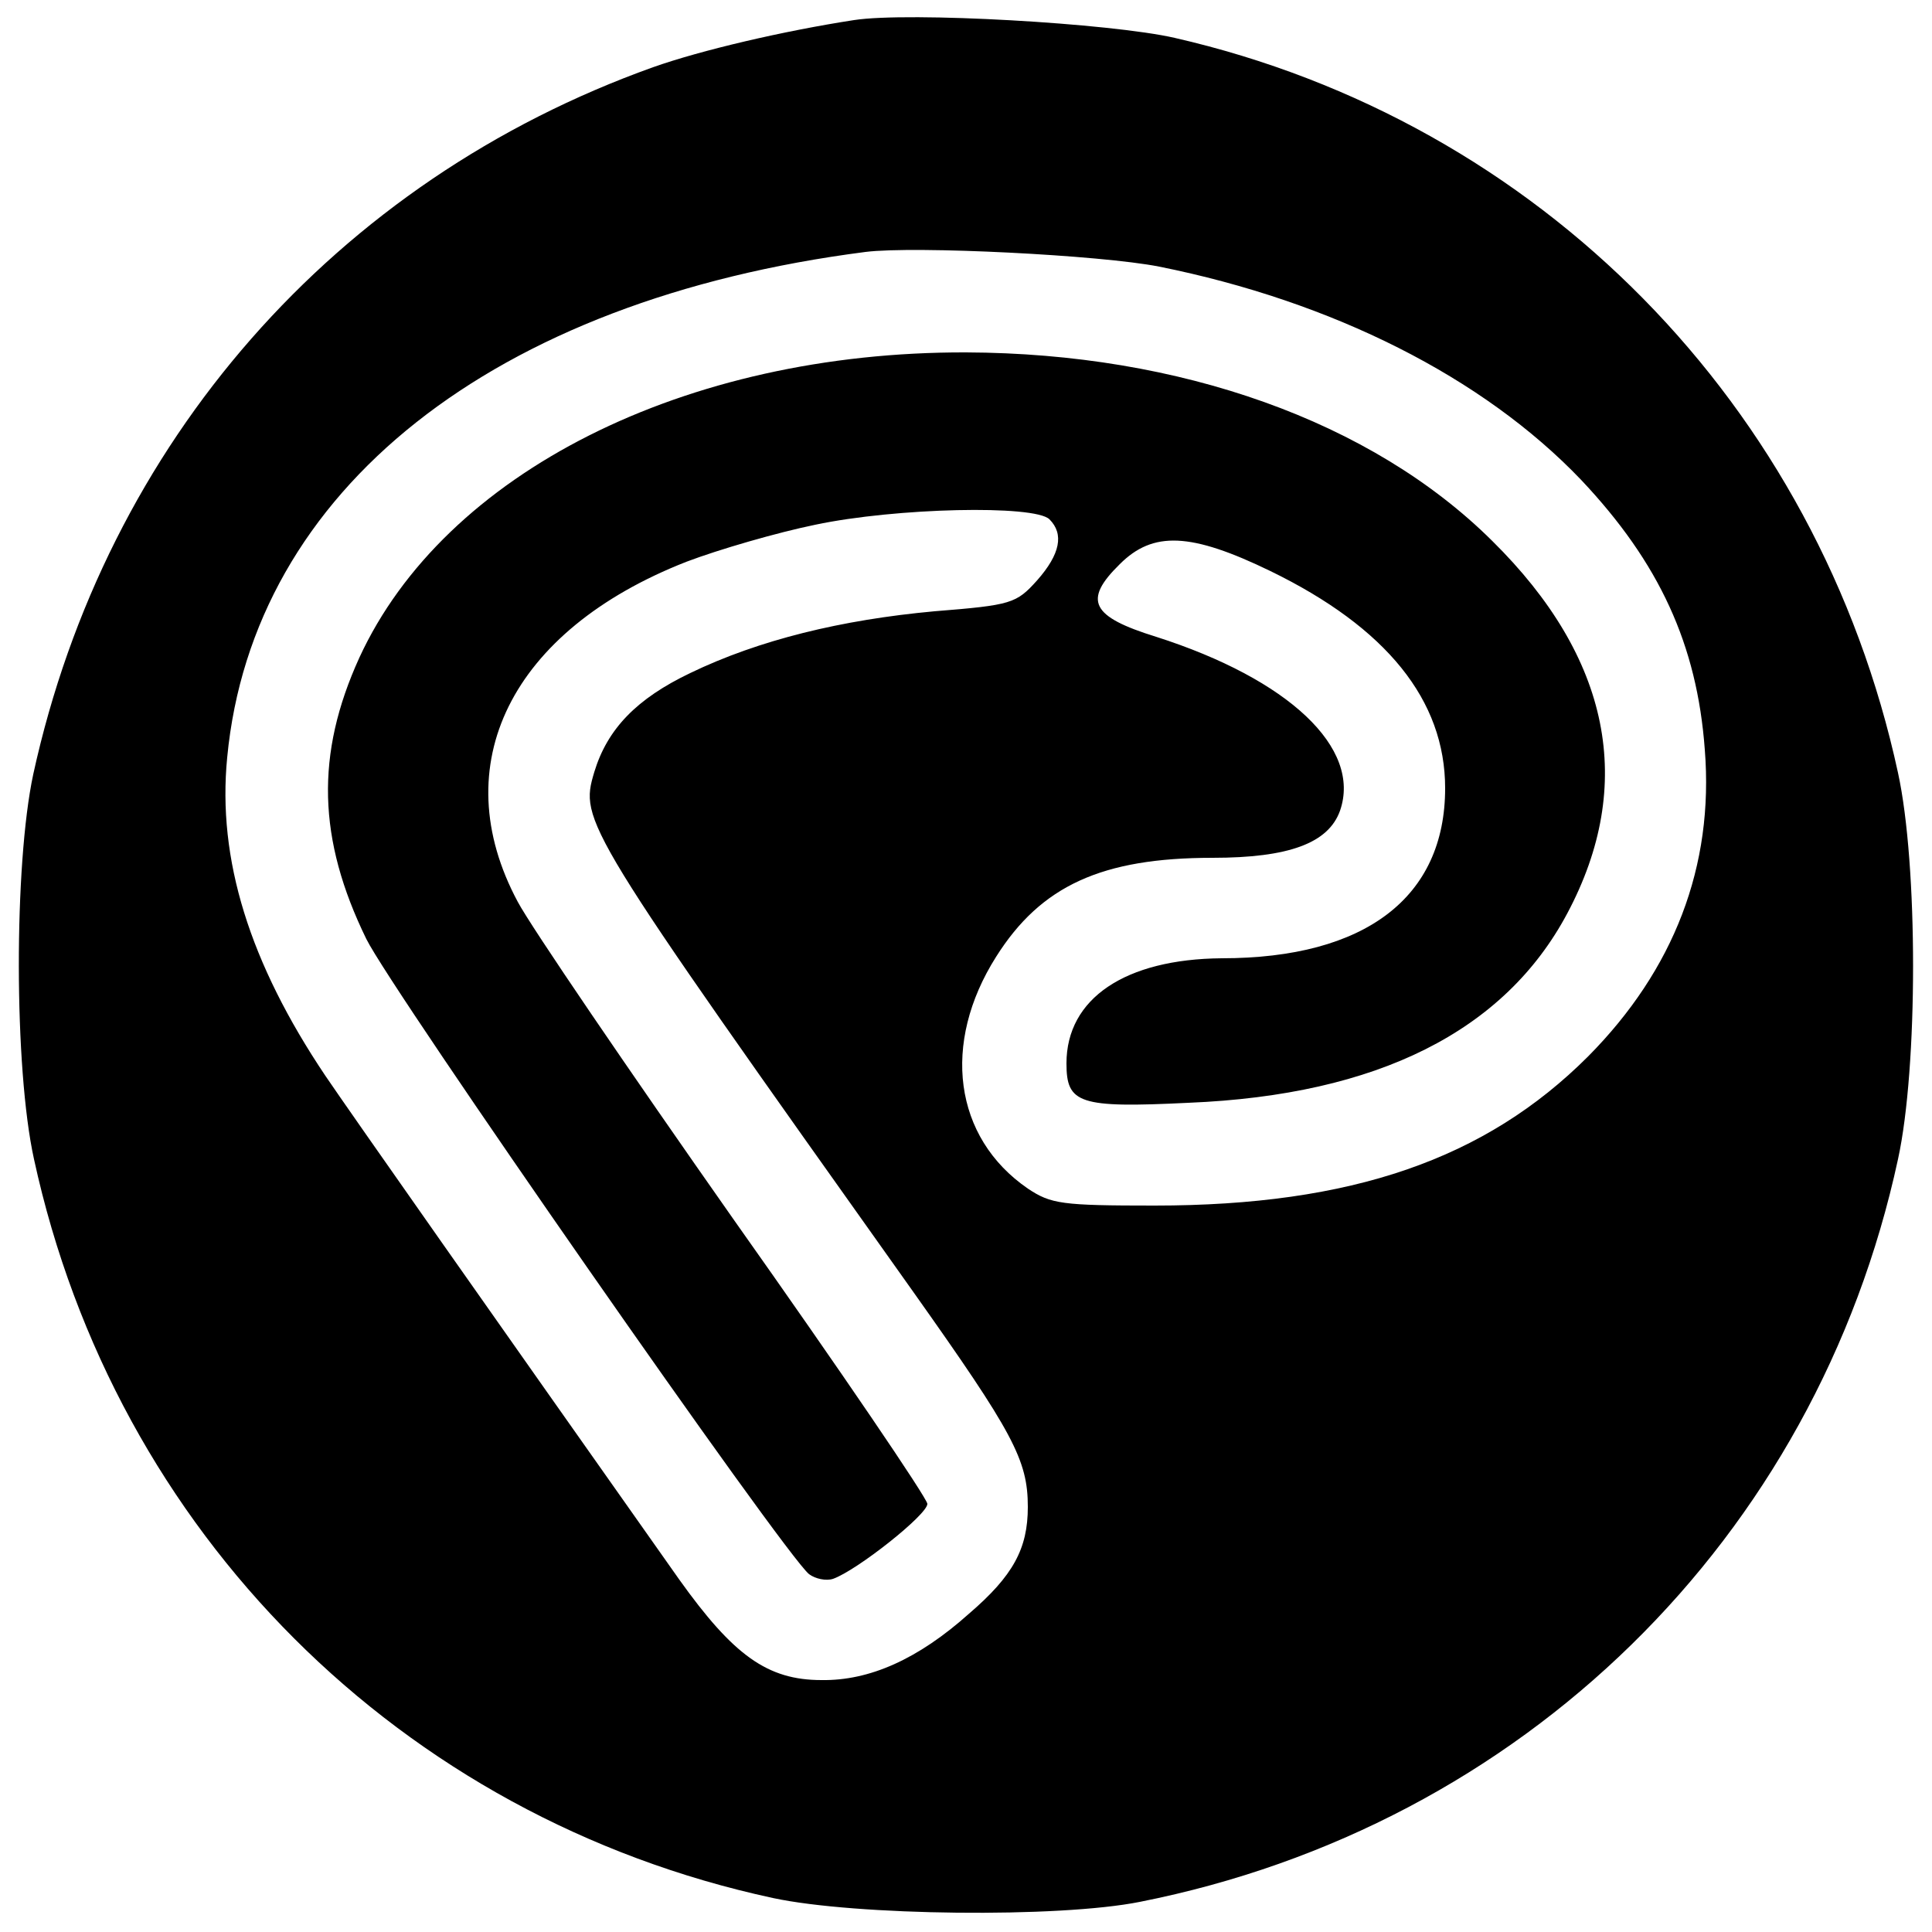 <?xml version="1.0" standalone="no"?>
<!DOCTYPE svg PUBLIC "-//W3C//DTD SVG 20010904//EN"
 "http://www.w3.org/TR/2001/REC-SVG-20010904/DTD/svg10.dtd">
<svg version="1.0" xmlns="http://www.w3.org/2000/svg"
 width="250pt" height="250pt" viewBox="0 0 250 250"
 preserveAspectRatio="xMidYMid meet">
<g transform="translate(0,250) scale(0.1,-0.1)"
fill="#000000" stroke="none">
<path d="M1105 2474 c-91 -14 -198 -39 -260 -61 -411 -147 -708 -485 -802
-915 -25 -117 -25 -380 1 -498 105 -483 474 -852 956 -956 107 -23 370 -26
475 -5 495 98 875 470 981 961 26 119 26 381 0 500 -103 476 -464 843 -936
951 -83 19 -344 34 -415 23z m395 -319 c224 -45 419 -143 546 -276 101 -107
150 -213 160 -349 12 -151 -40 -285 -151 -397 -133 -133 -306 -193 -561 -193
-120 0 -134 2 -164 22 -96 66 -112 188 -41 300 58 92 137 128 280 128 99 0
150 19 165 61 28 81 -66 170 -238 225 -84 26 -95 47 -47 94 43 43 92 41 195
-9 150 -73 226 -167 226 -281 0 -141 -103 -220 -289 -220 -125 -1 -201 -52
-201 -136 0 -52 16 -58 158 -51 245 10 409 93 490 245 89 167 56 331 -97 482
-156 155 -404 243 -681 244 -364 1 -675 -156 -785 -395 -57 -125 -54 -235 9
-364 33 -67 542 -798 573 -822 8 -6 22 -9 31 -6 31 11 122 83 122 97 0 7 -112
172 -250 367 -137 195 -263 380 -280 412 -95 177 -9 351 218 440 42 16 118 38
167 48 104 22 284 26 303 7 19 -19 14 -45 -16 -79 -27 -30 -33 -32 -133 -40
-120 -11 -227 -37 -316 -80 -69 -33 -107 -72 -124 -128 -19 -64 -17 -68 413
-673 129 -182 148 -217 148 -278 0 -54 -19 -89 -76 -138 -66 -59 -129 -87
-191 -86 -70 0 -114 32 -184 130 -247 350 -422 599 -458 652 -98 146 -140 280
-127 412 33 346 344 592 826 654 64 8 304 -4 380 -19z"/>
</g>
</svg>
